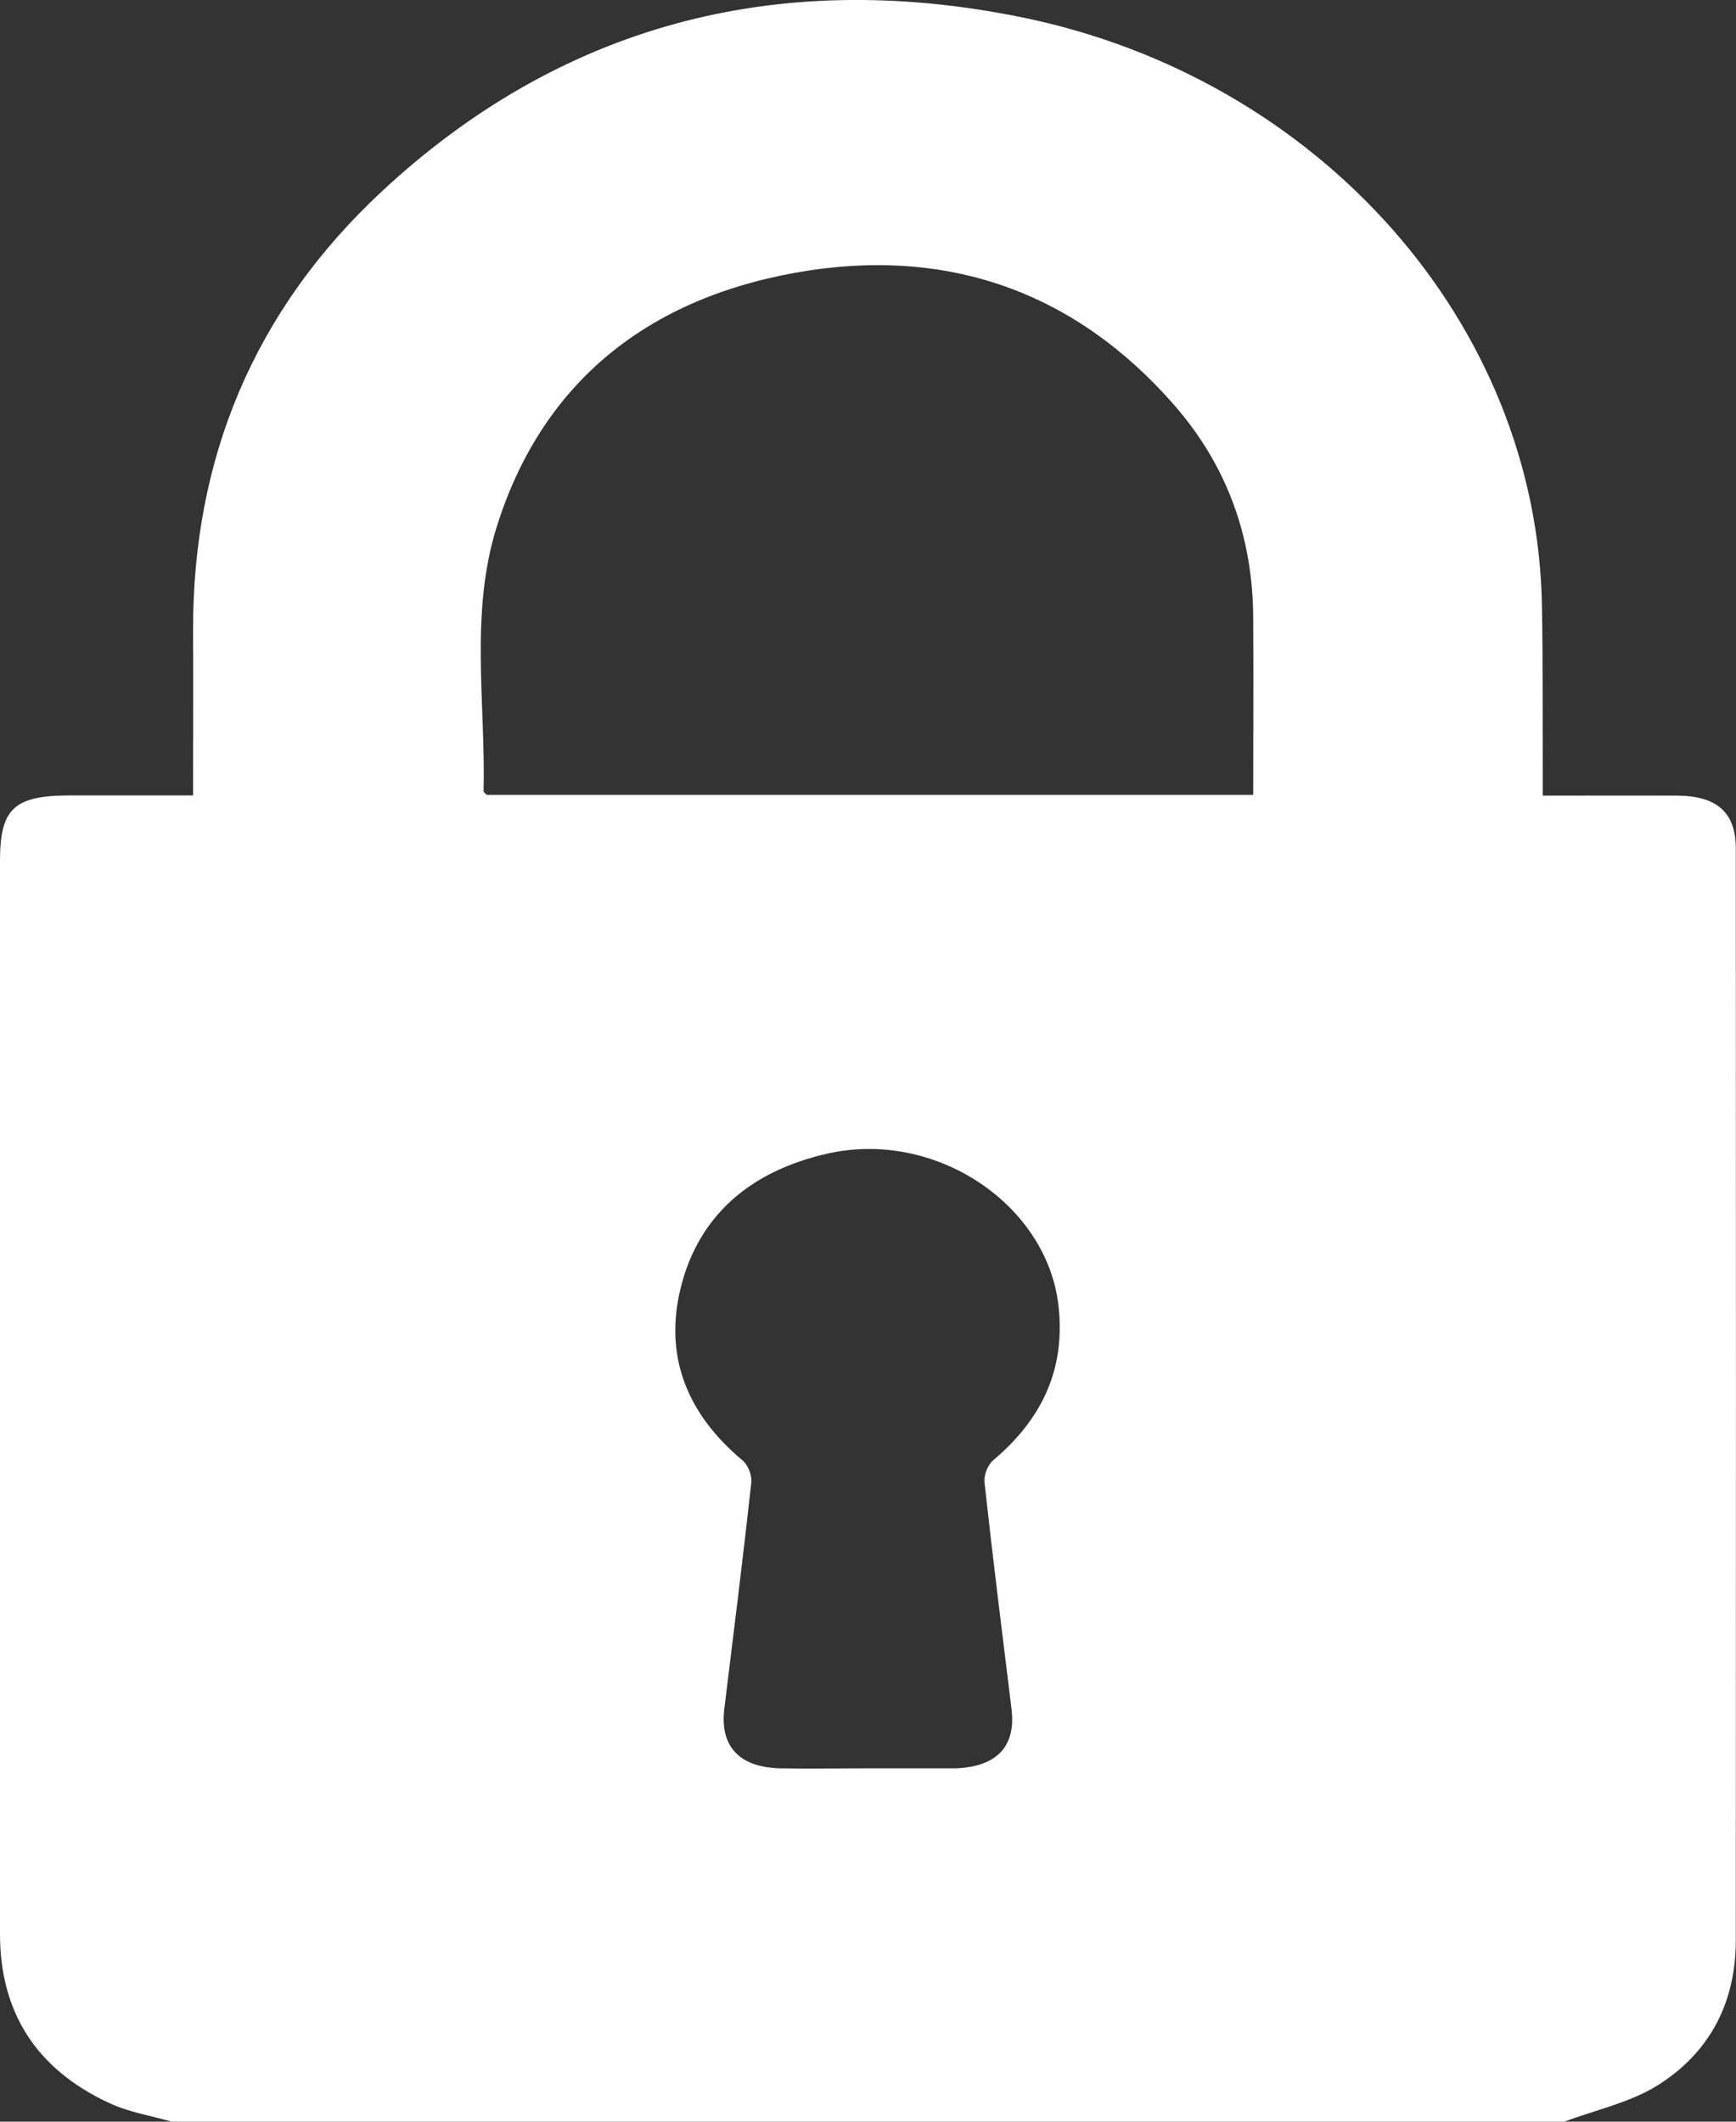 <svg width="9" height="11" viewBox="0 0 9 11" fill="none" xmlns="http://www.w3.org/2000/svg">
<rect x="0" y="0" width="9" height="11" fill="#333333" stroke="none"/>
<path d="M8.109 11H0.891C0.783 10.969 0.669 10.951 0.57 10.905C0.179 10.725 0 10.423 0 10.027C0 8.172 0 6.318 0 4.463C0 4.192 0.073 4.124 0.364 4.124C0.573 4.124 0.783 4.124 1.001 4.124C1.001 3.828 1.002 3.545 1.001 3.263C1 2.386 1.31 1.614 1.983 0.989C2.901 0.137 4.018 -0.17 5.294 0.089C6.84 0.403 7.972 1.679 7.994 3.145C7.999 3.432 7.997 3.718 7.998 4.005C7.998 4.043 7.998 4.08 7.998 4.125C8.242 4.125 8.468 4.124 8.694 4.125C8.901 4.126 8.999 4.212 8.999 4.399C9 6.286 9 8.172 8.999 10.059C8.999 10.371 8.873 10.639 8.588 10.815C8.446 10.902 8.27 10.94 8.109 11ZM6.497 4.121C6.497 3.808 6.499 3.505 6.497 3.201C6.495 2.79 6.365 2.416 6.084 2.096C5.578 1.519 4.917 1.272 4.124 1.414C3.322 1.558 2.799 2.013 2.574 2.735C2.435 3.183 2.518 3.646 2.507 4.102C2.507 4.107 2.516 4.113 2.523 4.121H6.497ZM4.5 9.168C4.644 9.168 4.789 9.168 4.933 9.168C4.941 9.168 4.949 9.168 4.957 9.168C5.169 9.159 5.268 9.053 5.244 8.86C5.196 8.469 5.147 8.078 5.104 7.686C5.1 7.649 5.12 7.595 5.15 7.57C5.406 7.354 5.523 7.095 5.488 6.774C5.431 6.244 4.847 5.852 4.285 5.982C3.888 6.073 3.624 6.303 3.531 6.669C3.441 7.022 3.555 7.325 3.849 7.571C3.879 7.596 3.899 7.649 3.895 7.687C3.852 8.078 3.803 8.469 3.755 8.86C3.732 9.053 3.831 9.162 4.043 9.168C4.195 9.171 4.348 9.168 4.5 9.168Z" fill="white"/>
</svg>
